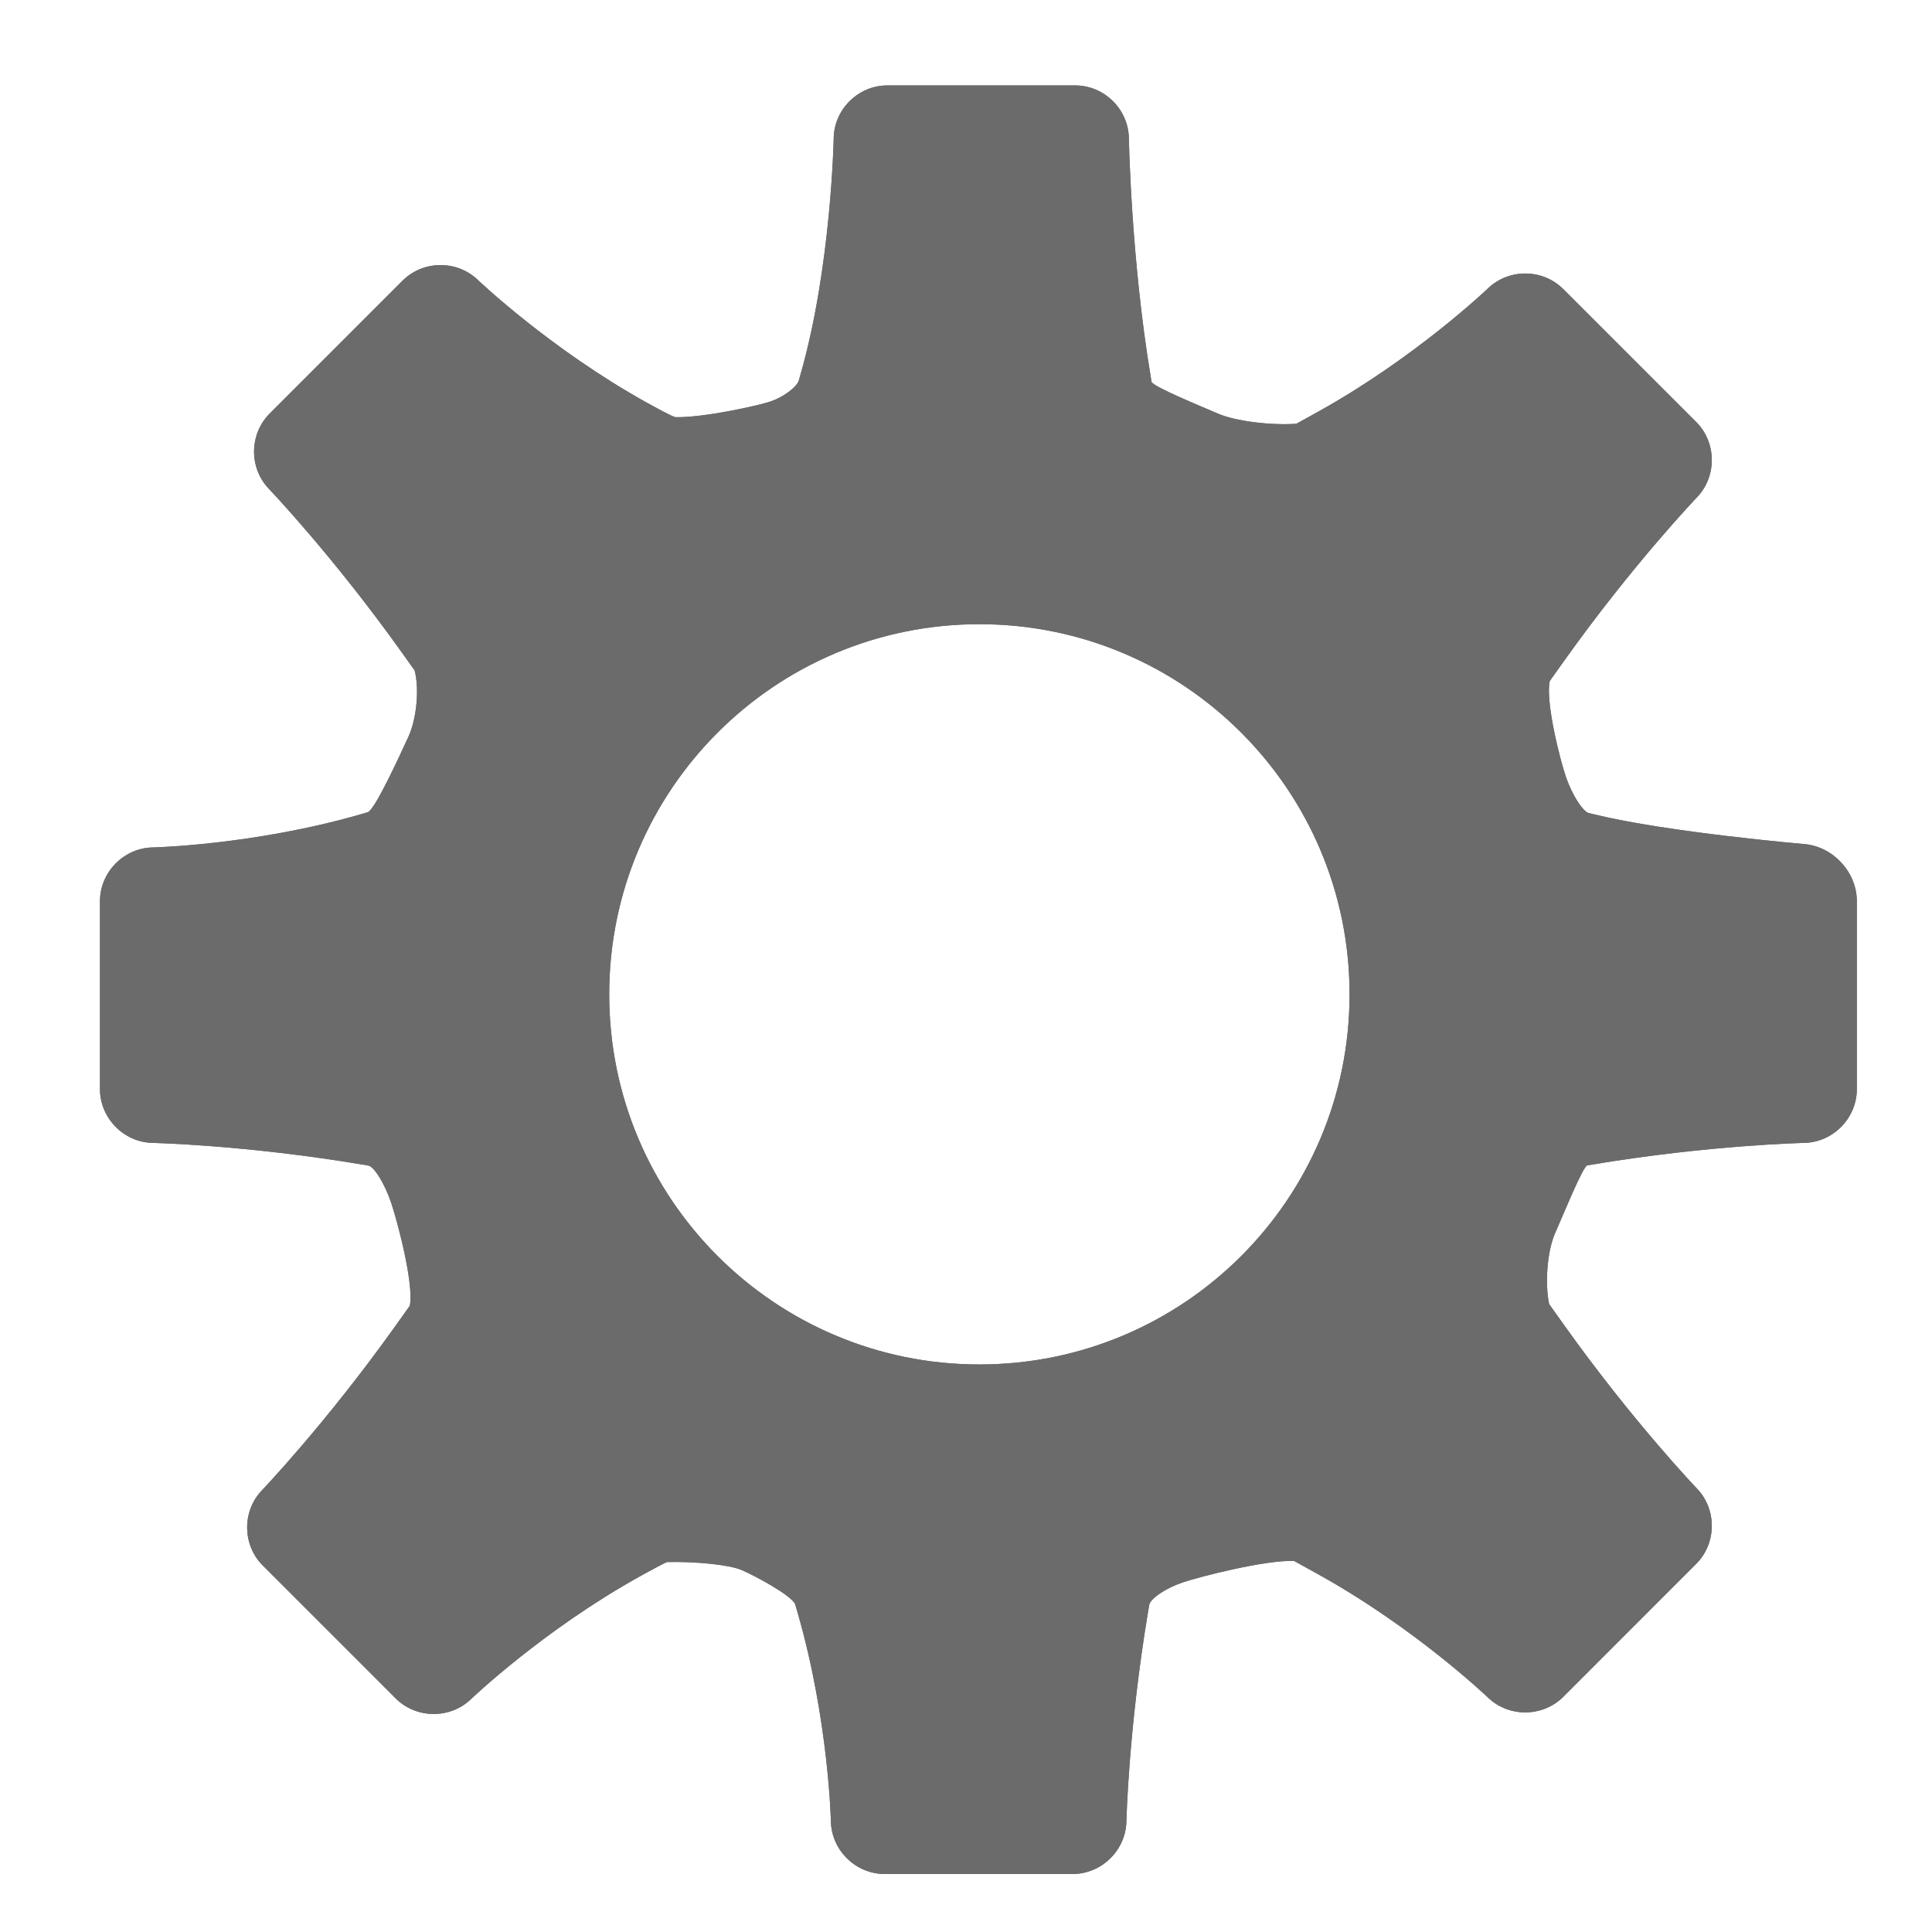 <?xml version="1.0" encoding="utf-8"?>
<!-- Generator: Adobe Illustrator 16.0.0, SVG Export Plug-In . SVG Version: 6.00 Build 0)  -->
<!DOCTYPE svg PUBLIC "-//W3C//DTD SVG 1.1//EN" "http://www.w3.org/Graphics/SVG/1.1/DTD/svg11.dtd">
<svg version="1.1" id="Layer_1" xmlns="http://www.w3.org/2000/svg" xmlns:xlink="http://www.w3.org/1999/xlink" x="0px" y="0px"
	 width="100px" height="100px" viewBox="0 0 100 100" enable-background="new 0 0 100 100" xml:space="preserve">
<g id="Captions">
</g>
<g id="Your_Icon">
	<g>
		<g>
			<g>
				<path fill="#6B6B6B" d="M82.389,60.281c6.106-1.021,10.995-1.124,10.995-1.124c1.501-0.032,2.726-1.285,2.726-2.784v-9.725
					c0-1.499-1.222-2.831-2.717-2.959c0,0-7.055-0.603-10.878-1.537c-0.31-0.075-0.31-0.075-0.31-0.075
					c-0.316-0.131-0.828-0.946-1.136-1.814c-0.307-0.868-1.09-3.945-0.853-5.015c0,0,0,0,0.728-1.022
					c3.59-5.041,6.894-8.488,6.894-8.488c1.035-1.083,1.018-2.836-0.042-3.895l-6.879-6.878c-1.058-1.06-2.812-1.08-3.896-0.042
					c0,0-3.76,3.598-8.811,6.396c-1.11,0.615-1.11,0.615-1.11,0.615c-1.352,0.095-3.181-0.142-4.062-0.526
					c-0.884-0.384-3.364-1.396-3.434-1.644c0,0,0,0-0.04-0.246c-1.022-6.106-1.134-12.37-1.134-12.37
					c-0.028-1.5-1.278-2.726-2.777-2.726h-9.725c-1.499,0-2.75,1.227-2.776,2.726c0,0-0.125,6.695-1.722,12.248
					c-0.099,0.345-0.099,0.345-0.099,0.345c-0.164,0.353-0.808,0.817-1.428,1.033c-0.622,0.214-3.446,0.847-4.946,0.82
					c0,0-0.123-0.001-1.413-0.715c-5.055-2.798-8.813-6.392-8.813-6.392c-1.082-1.037-2.837-1.019-3.897,0.043l-6.876,6.876
					c-1.06,1.06-1.08,2.813-0.042,3.896c0,0,3.3,3.445,6.893,8.485c0.651,0.913,0.651,0.913,0.651,0.913
					c0.255,0.964,0.106,2.521-0.332,3.46c-0.437,0.941-1.686,3.688-2.083,3.879c0,0,0,0-0.392,0.114
					C13.101,43.75,7.9,43.863,7.9,43.863c-1.499,0.031-2.726,1.285-2.726,2.784v9.725c0,1.499,1.227,2.753,2.726,2.785
					c0,0,4.771,0.1,10.879,1.124c0.302,0.052,0.302,0.052,0.302,0.052c0.304,0.082,0.822,0.929,1.151,1.879
					c0.328,0.95,1.207,4.265,0.978,5.375c0,0,0,0-0.757,1.063c-3.594,5.038-6.894,8.486-6.894,8.486
					c-1.038,1.08-1.019,2.835,0.042,3.894l6.878,6.878c1.061,1.059,2.813,1.08,3.896,0.042c0,0,3.758-3.601,8.813-6.395
					c1.268-0.702,1.341-0.703,1.341-0.703c1.5-0.038,3.232,0.144,3.851,0.41c0.621,0.263,2.514,1.264,2.774,1.758
					c0,0,0,0,0.144,0.499c1.596,5.551,1.709,10.753,1.709,10.753c0.033,1.501,1.285,2.726,2.785,2.726h9.726
					c1.499,0,2.753-1.225,2.785-2.726c0,0,0.104-4.772,1.126-10.878c0.059-0.344,0.059-0.344,0.059-0.344
					c0.098-0.343,0.879-0.859,1.736-1.147c0.857-0.29,4.262-1.165,5.756-1.109c0,0,0,0,1.229,0.679
					c5.054,2.798,8.812,6.395,8.812,6.395c1.083,1.038,2.837,1.017,3.897-0.042l6.879-6.883c1.059-1.059,1.077-2.811,0.04-3.893
					c0,0-3.303-3.443-6.893-8.483c-0.762-1.07-0.762-1.07-0.762-1.07c-0.229-1.113-0.089-2.767,0.311-3.671
					c0.4-0.903,1.43-3.439,1.662-3.505C82.157,60.321,82.157,60.321,82.389,60.281z M50.693,70.624
					c-10.581,0-19.16-8.574-19.16-19.157c0-10.584,8.579-19.159,19.16-19.159c10.585,0,19.16,8.575,19.16,19.159
					C69.854,62.05,61.278,70.624,50.693,70.624z"/>
				<path fill="#6B6B6B" d="M82.389,60.281c6.106-1.021,10.995-1.124,10.995-1.124c1.501-0.032,2.726-1.285,2.726-2.784v-9.725
					c0-1.499-1.222-2.831-2.717-2.959c0,0-7.055-0.603-10.878-1.537c-0.31-0.075-0.31-0.075-0.31-0.075
					c-0.316-0.131-0.828-0.946-1.136-1.814c-0.307-0.868-1.09-3.945-0.853-5.015c0,0,0,0,0.728-1.022
					c3.59-5.041,6.894-8.488,6.894-8.488c1.035-1.083,1.018-2.836-0.042-3.895l-6.879-6.878c-1.058-1.06-2.812-1.08-3.896-0.042
					c0,0-3.76,3.598-8.811,6.396c-1.11,0.615-1.11,0.615-1.11,0.615c-1.352,0.095-3.181-0.142-4.062-0.526
					c-0.884-0.384-3.364-1.396-3.434-1.644c0,0,0,0-0.04-0.246c-1.022-6.106-1.134-12.37-1.134-12.37
					c-0.028-1.5-1.278-2.726-2.777-2.726h-9.725c-1.499,0-2.75,1.227-2.776,2.726c0,0-0.125,6.695-1.722,12.248
					c-0.099,0.345-0.099,0.345-0.099,0.345c-0.164,0.353-0.808,0.817-1.428,1.033c-0.622,0.214-3.446,0.847-4.946,0.82
					c0,0-0.123-0.001-1.413-0.715c-5.055-2.798-8.813-6.392-8.813-6.392c-1.082-1.037-2.837-1.019-3.897,0.043l-6.876,6.876
					c-1.06,1.06-1.08,2.813-0.042,3.896c0,0,3.3,3.445,6.893,8.485c0.651,0.913,0.651,0.913,0.651,0.913
					c0.255,0.964,0.106,2.521-0.332,3.46c-0.437,0.941-1.686,3.688-2.083,3.879c0,0,0,0-0.392,0.114
					C13.101,43.75,7.9,43.863,7.9,43.863c-1.499,0.031-2.726,1.285-2.726,2.784v9.725c0,1.499,1.227,2.753,2.726,2.785
					c0,0,4.771,0.1,10.879,1.124c0.302,0.052,0.302,0.052,0.302,0.052c0.304,0.082,0.822,0.929,1.151,1.879
					c0.328,0.95,1.207,4.265,0.978,5.375c0,0,0,0-0.757,1.063c-3.594,5.038-6.894,8.486-6.894,8.486
					c-1.038,1.08-1.019,2.835,0.042,3.894l6.878,6.878c1.061,1.059,2.813,1.08,3.896,0.042c0,0,3.758-3.601,8.813-6.395
					c1.268-0.702,1.341-0.703,1.341-0.703c1.5-0.038,3.232,0.144,3.851,0.41c0.621,0.263,2.514,1.264,2.774,1.758
					c0,0,0,0,0.144,0.499c1.596,5.551,1.709,10.753,1.709,10.753c0.033,1.501,1.285,2.726,2.785,2.726h9.726
					c1.499,0,2.753-1.225,2.785-2.726c0,0,0.104-4.772,1.126-10.878c0.059-0.344,0.059-0.344,0.059-0.344
					c0.098-0.343,0.879-0.859,1.736-1.147c0.857-0.29,4.262-1.165,5.756-1.109c0,0,0,0,1.229,0.679
					c5.054,2.798,8.812,6.395,8.812,6.395c1.083,1.038,2.837,1.017,3.897-0.042l6.879-6.883c1.059-1.059,1.077-2.811,0.04-3.893
					c0,0-3.303-3.443-6.893-8.483c-0.762-1.07-0.762-1.07-0.762-1.07c-0.229-1.113-0.089-2.767,0.311-3.671
					c0.4-0.903,1.43-3.439,1.662-3.505C82.157,60.321,82.157,60.321,82.389,60.281z M50.693,70.624
					c-10.581,0-19.16-8.574-19.16-19.157c0-10.584,8.579-19.159,19.16-19.159c10.585,0,19.16,8.575,19.16,19.159
					C69.854,62.05,61.278,70.624,50.693,70.624z"/>
			</g>
		</g>
	</g>
</g>
</svg>
